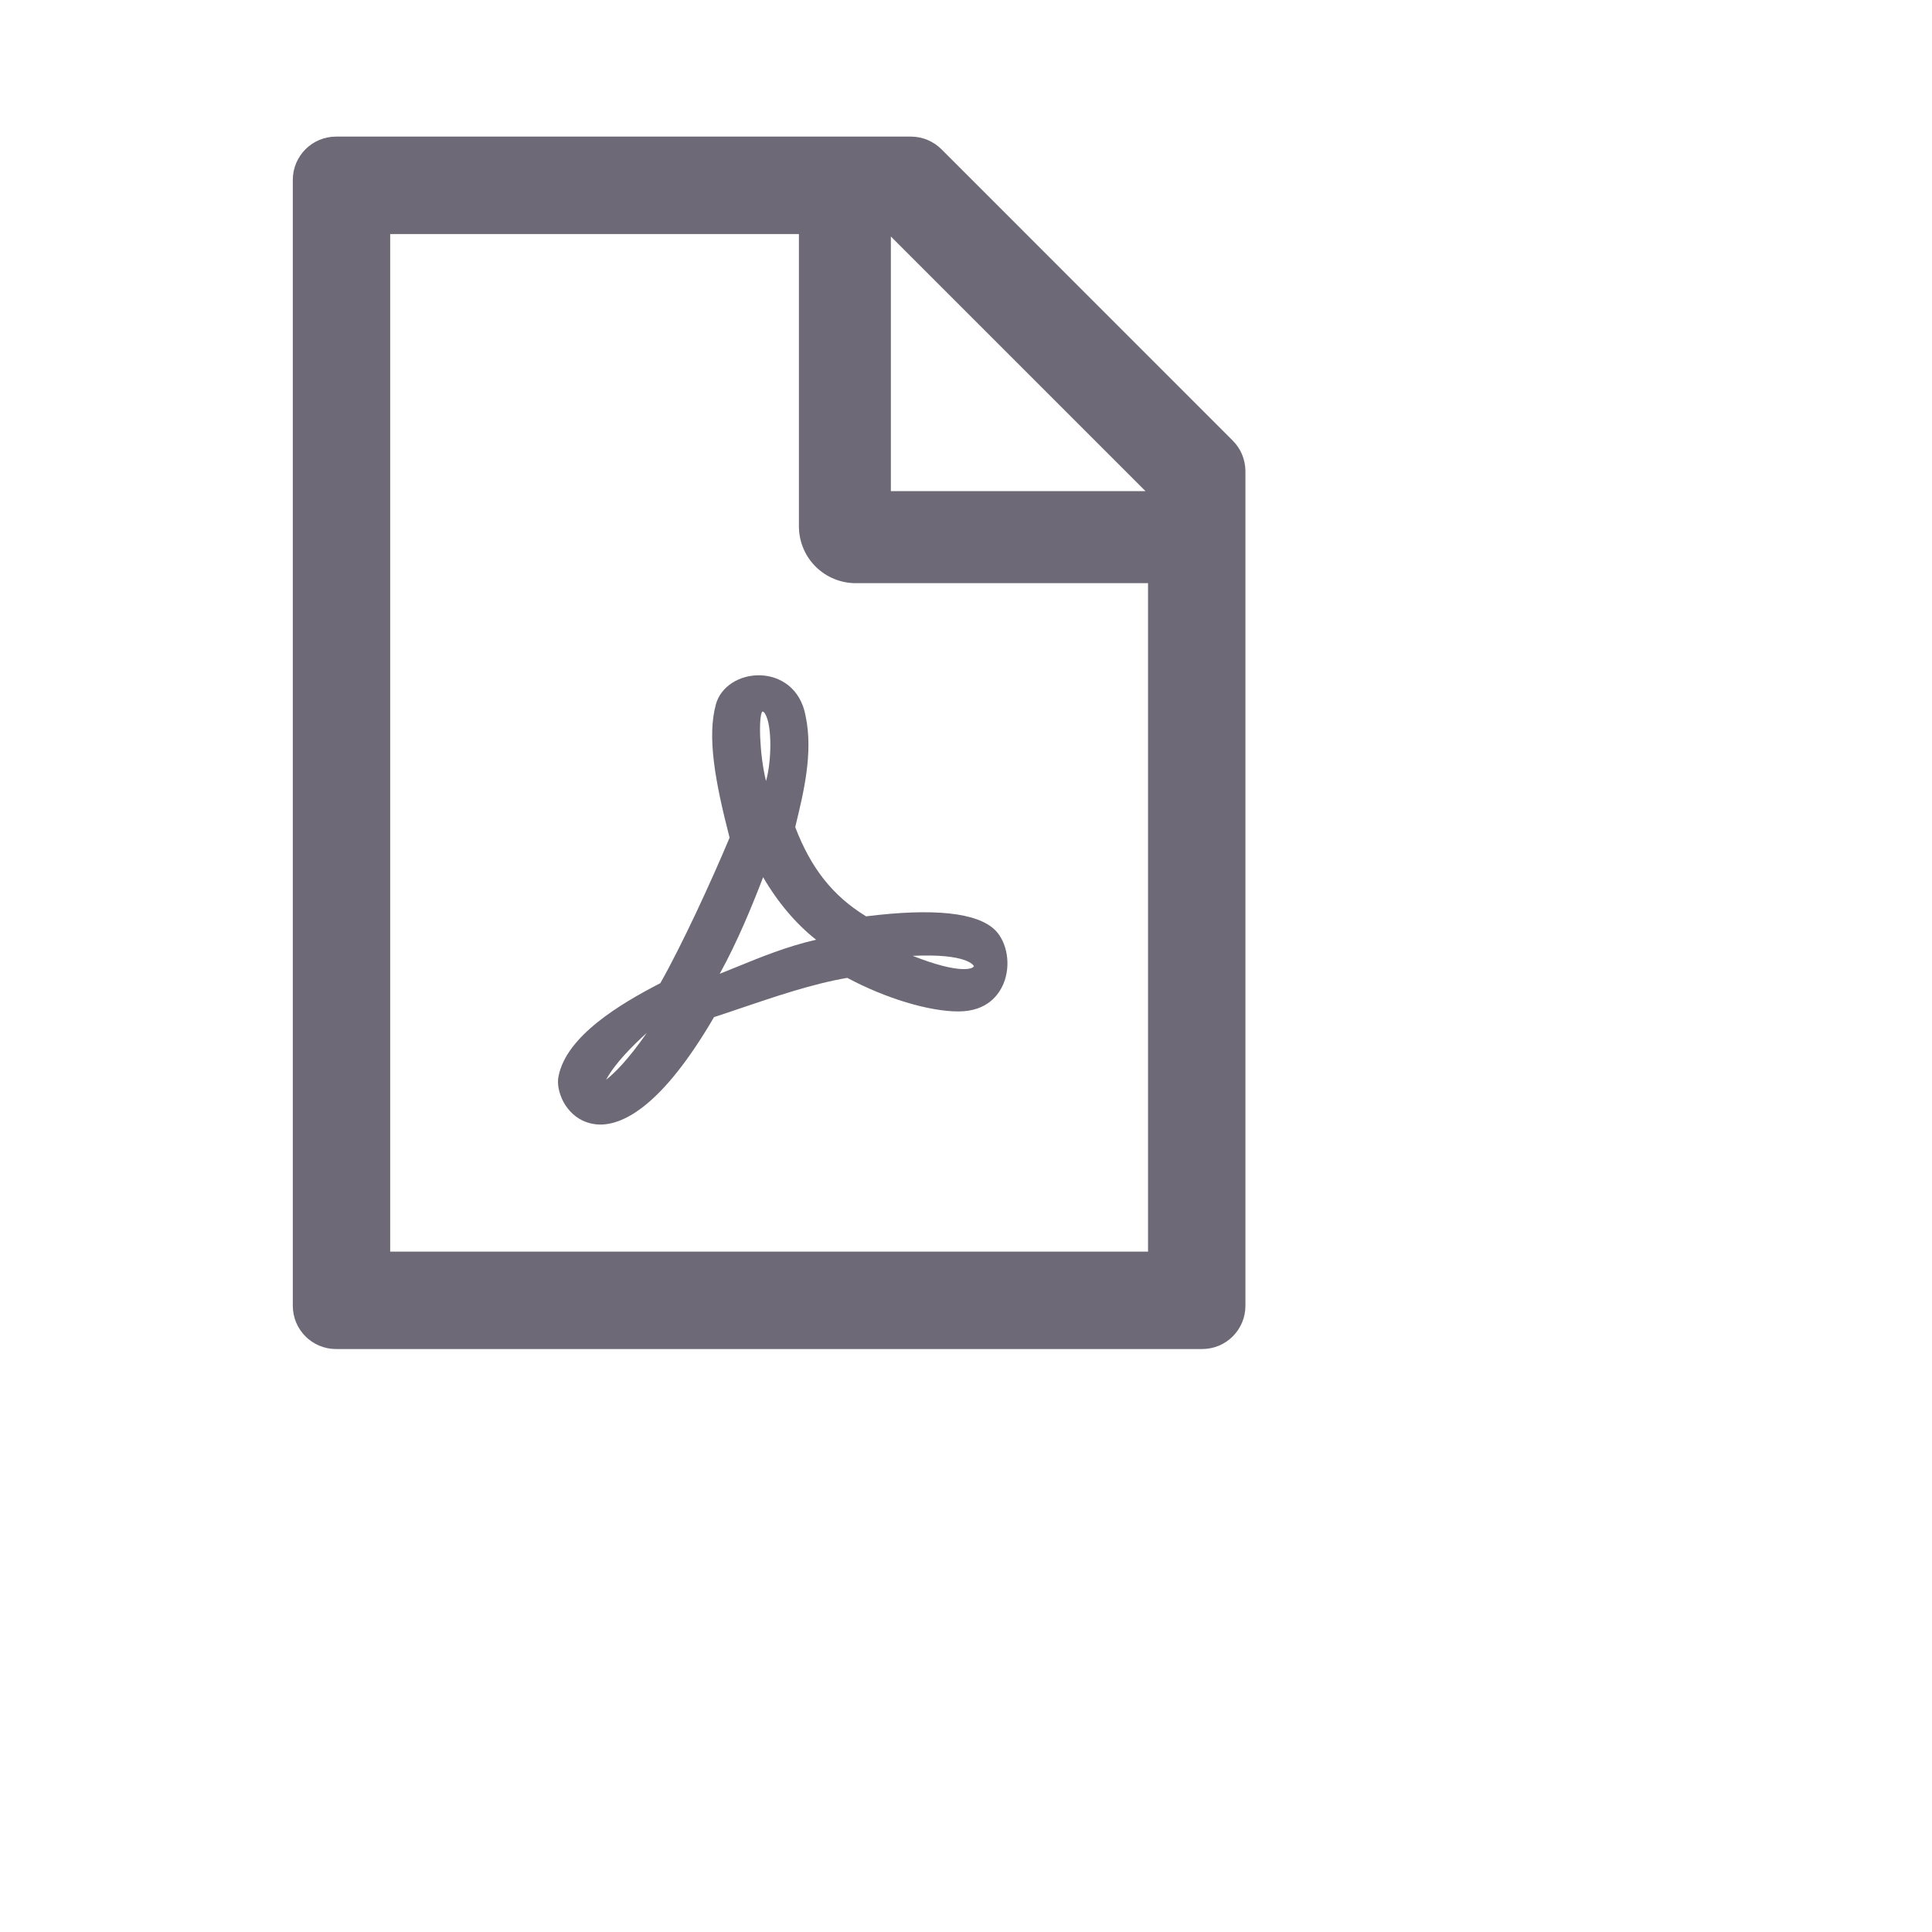<svg width="27" height="27" viewBox="0 0 27 27" fill="none" xmlns="http://www.w3.org/2000/svg">
<path d="M11.114 11.561L11.119 11.535C11.229 11.083 11.367 10.519 11.259 10.009C11.187 9.606 10.89 9.449 10.637 9.438C10.338 9.424 10.072 9.595 10.005 9.842C9.88 10.296 9.992 10.916 10.196 11.707C9.939 12.32 9.529 13.21 9.228 13.74C8.668 14.029 7.918 14.476 7.806 15.039C7.783 15.143 7.81 15.275 7.872 15.395C7.942 15.527 8.054 15.629 8.184 15.678C8.241 15.699 8.309 15.716 8.388 15.716C8.721 15.716 9.26 15.447 9.979 14.214C10.088 14.179 10.202 14.141 10.312 14.103C10.826 13.929 11.359 13.747 11.841 13.666C12.375 13.952 12.982 14.135 13.394 14.135C13.803 14.135 13.963 13.893 14.024 13.747C14.13 13.492 14.079 13.171 13.907 12.998C13.657 12.753 13.05 12.688 12.104 12.806C11.639 12.522 11.335 12.136 11.114 11.561ZM9.039 14.434C8.776 14.816 8.577 15.007 8.47 15.09C8.596 14.857 8.844 14.612 9.039 14.434ZM10.695 9.98C10.794 10.149 10.781 10.657 10.705 10.915C10.612 10.538 10.599 10.005 10.654 9.943C10.669 9.944 10.682 9.956 10.695 9.98ZM10.665 12.259C10.868 12.609 11.123 12.91 11.405 13.133C10.996 13.226 10.624 13.379 10.291 13.515C10.211 13.547 10.134 13.579 10.058 13.609C10.31 13.154 10.52 12.637 10.665 12.259ZM13.608 13.498C13.61 13.502 13.612 13.507 13.6 13.515H13.597L13.593 13.521C13.578 13.53 13.422 13.621 12.755 13.358C13.523 13.322 13.606 13.496 13.608 13.498ZM17.227 6.157L13.158 2.087C13.044 1.973 12.891 1.909 12.73 1.909H4.697C4.362 1.909 4.092 2.18 4.092 2.514V18.248C4.092 18.583 4.362 18.853 4.697 18.853H16.8C17.135 18.853 17.405 18.583 17.405 18.248V6.586C17.405 6.425 17.341 6.27 17.227 6.157ZM16.009 6.864H12.45V3.305L16.009 6.864ZM16.044 17.492H5.453V3.271H11.165V7.355C11.165 7.566 11.248 7.768 11.397 7.917C11.546 8.066 11.748 8.15 11.959 8.15H16.044V17.492Z" fill="#6D6976"/>
</svg>
